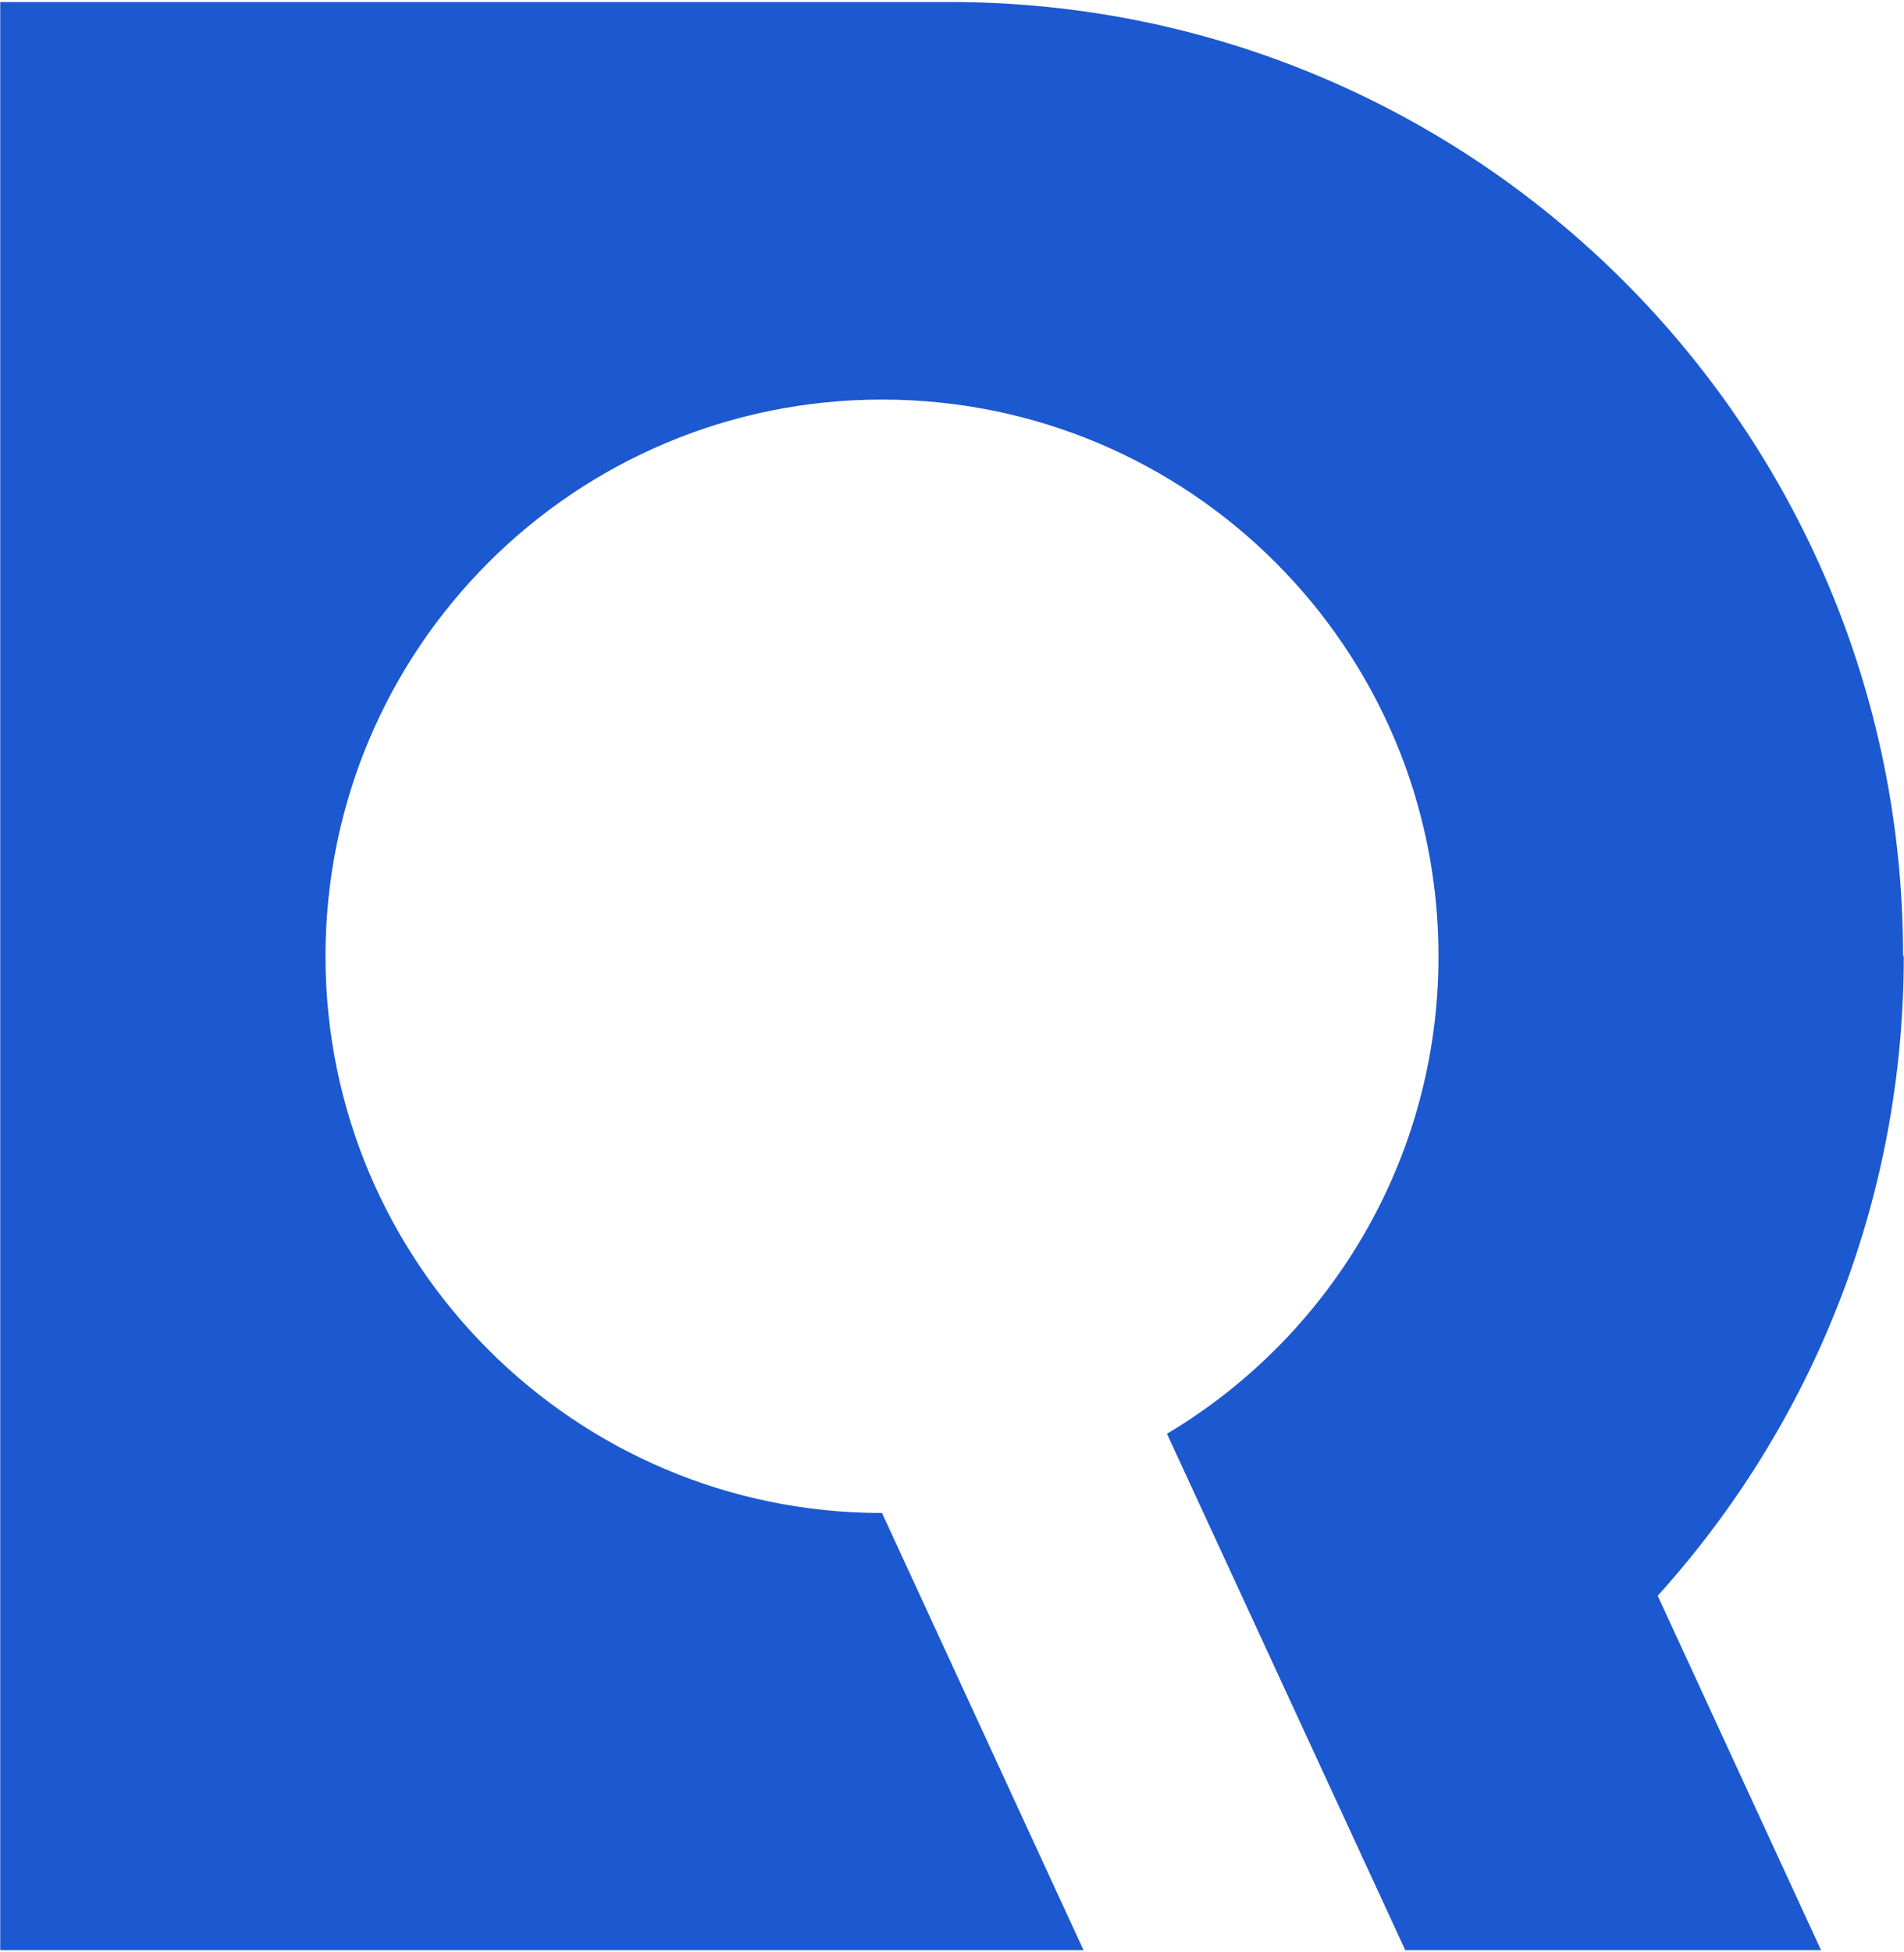 <svg width="482" height="494" viewBox="0 0 482 494" fill="none" xmlns="http://www.w3.org/2000/svg">
<path d="M481.762 241.809C481.762 108.45 373.643 0.51 240.463 0.51H0.059V493.49H274.295L223.279 382.865C145.59 382.865 82.401 319.855 82.401 241.988C82.401 164.121 145.411 101.111 223.279 101.111C301.146 101.111 364.156 164.121 364.156 241.988C364.156 293.362 336.589 338.293 295.418 362.817L355.742 493.49H460.998L419.647 403.809C458.312 361.027 481.941 304.282 481.941 241.988L481.762 241.809Z" fill="#1C58CF"/>
</svg>
